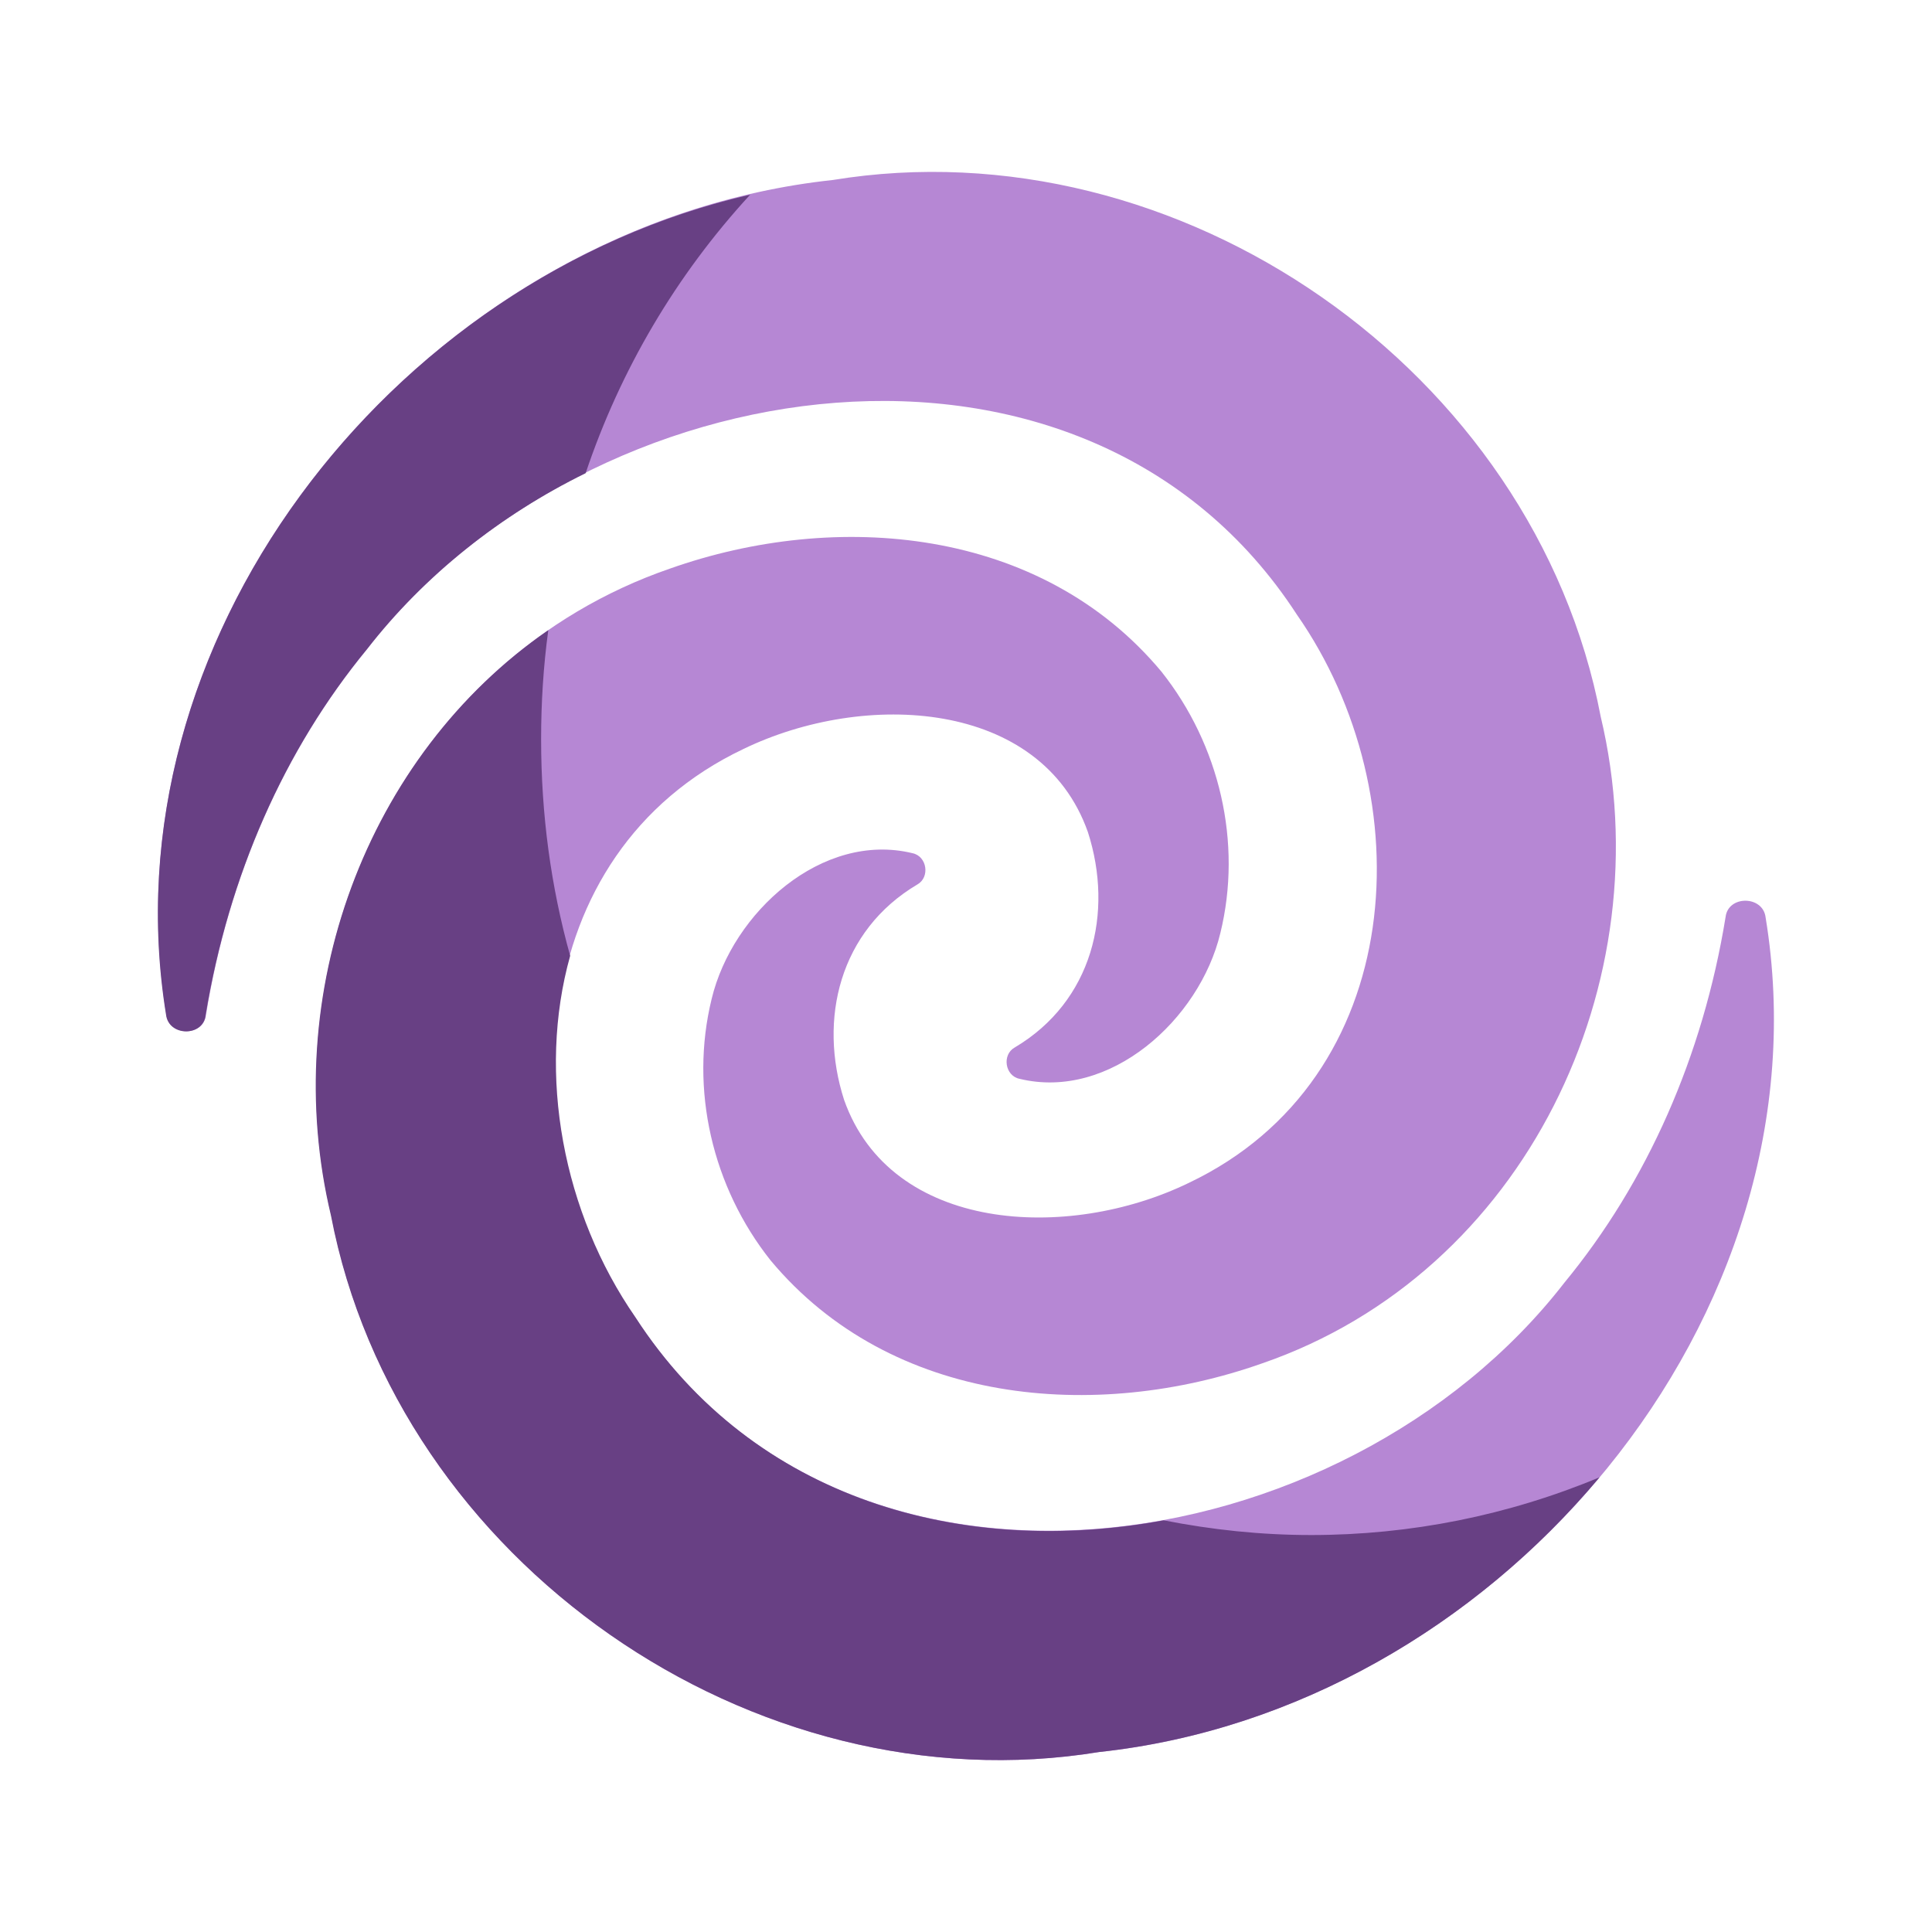 <?xml version="1.0" encoding="utf-8"?>
<!-- Generator: Adobe Illustrator 28.2.0, SVG Export Plug-In . SVG Version: 6.00 Build 0)  -->
<svg version="1.1" id="圖層_1" xmlns="http://www.w3.org/2000/svg" xmlns:xlink="http://www.w3.org/1999/xlink" x="0px" y="0px"
	 viewBox="0 0 512 512" style="enable-background:new 0 0 512 512;" xml:space="preserve">
<style type="text/css">
	.st0{fill:#B687D4;}
	.st1{fill:#684084;}
</style>
<g>
	<path class="st0" d="M467.9,243.1c17.4,105.8-70.5,209.8-176.6,221.2c-91.7,15-186-50.4-203.5-142.2
		c-16.8-70.5,20.1-147.4,89.7-171.4c44.1-15.6,98.3-11.1,130.3,27.3c15.4,19.4,21.5,45.3,15.6,69.3c-5.5,22.9-29.3,44.4-53.2,38.6
		c-3.9-0.8-4.7-6.4-1.3-8.3c20.6-12.2,26.3-35.7,19.4-57.1c-12.4-35.1-59.1-37.6-91.3-22c-58.3,27.7-62.2,102.6-28.7,150.6
		c55.9,86.2,187.7,66.4,246.3-9.2c21.9-26.6,36.7-60,42.7-96.9C458,237.2,467.2,237.3,467.9,243.1L467.9,243.1z"/>
	<path class="st1" d="M423.9,391.5c-33,39.4-80.5,67.2-132.6,72.8c-91.7,15-186-50.4-203.6-142.2C73.7,263.5,97,200.3,145.3,167
		c-1.3,9.6-1.9,19.2-1.9,28.9c0,20,2.6,39.1,7.7,57.4c-8.8,31.4-1.9,68.1,17.3,95.8c31.5,48.6,87,63.6,140,53.8
		c12.7,2.5,25.7,3.9,39.1,3.9C373.7,406.8,399.7,401.6,423.9,391.5z"/>
	<path class="st0" d="M44.1,268.9C26.7,163.1,114.6,59.1,220.7,47.7c91.7-15,186,50.4,203.5,142.2c16.8,70.5-20.1,147.4-89.7,171.4
		c-44.1,15.6-98.3,11.1-130.3-27.3c-15.4-19.4-21.5-45.3-15.6-69.3c5.5-22.9,29.3-44.4,53.2-38.6c3.9,0.8,4.7,6.4,1.3,8.3
		c-20.6,12.2-26.3,35.7-19.4,57.1c12.4,35.1,59.1,37.6,91.3,22c58.3-27.7,62.2-102.6,28.7-150.6C287.7,76.6,155.9,96.4,97.3,172
		c-21.9,26.6-36.7,60-42.7,96.9C54,274.8,44.8,274.7,44.1,268.9L44.1,268.9z"/>
	<path class="st1" d="M198.8,51.6c-19.6,21.3-34.4,46.4-43.6,73.8c-22.6,11.1-42.7,27-58,46.7c-21.9,26.6-36.6,60-42.7,96.8
		c-0.5,5.9-9.8,5.9-10.5,0C28,170.4,102.9,73.5,198.8,51.6z"/>
</g>
</svg>
